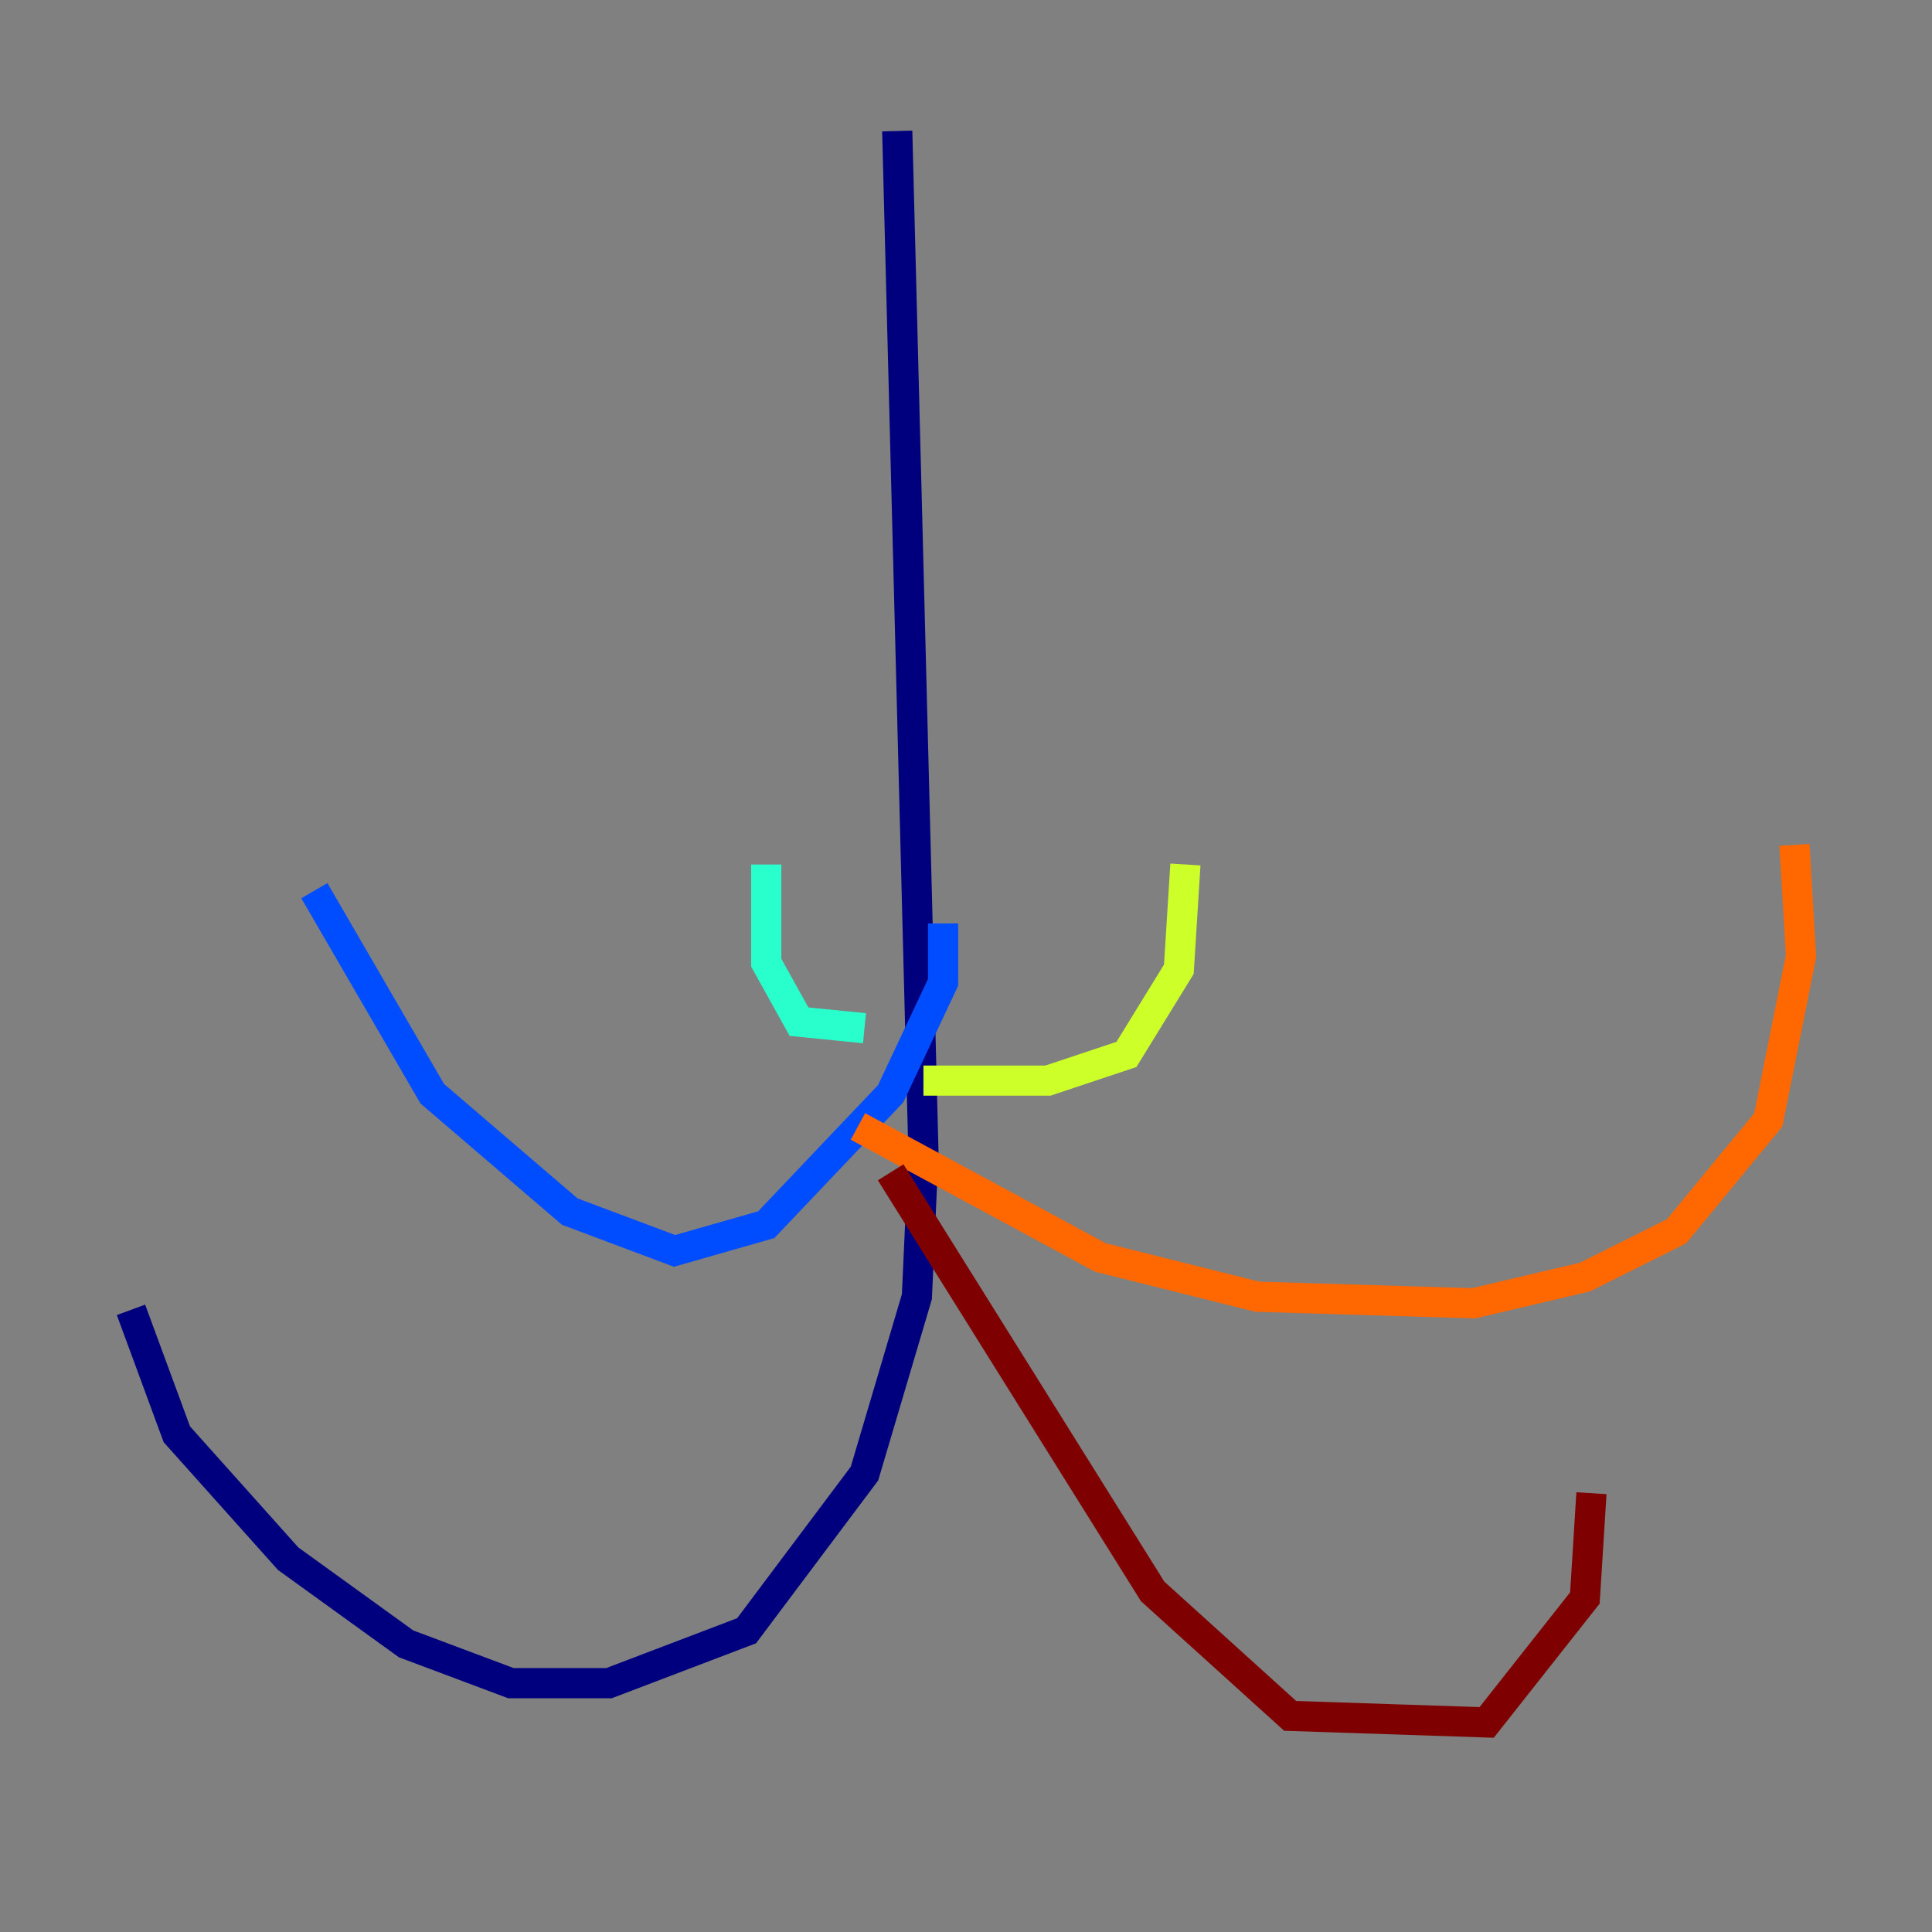 <?xml version="1.0" encoding="utf-8" ?>
<svg baseProfile="tiny" height="128" version="1.2" viewBox="0,0,128,128" width="128" xmlns="http://www.w3.org/2000/svg" xmlns:ev="http://www.w3.org/2001/xml-events" xmlns:xlink="http://www.w3.org/1999/xlink"><rect x="0" y="0" width="128" height="128" fill="#808080" stroke="none"/><defs /><polyline fill="none" points="59.444,8.678 61.18,76.366 60.746,85.912 57.275,97.627 49.464,108.041 40.352,111.512 33.844,111.512 26.902,108.909 19.091,103.268 11.715,95.024 8.678,86.78" stroke="#00007f" stroke-width="2" /><polyline fill="none" points="62.481,61.18 62.481,65.085 59.01,72.461 50.766,81.139 44.691,82.875 37.749,80.271 28.637,72.461 20.827,59.01" stroke="#004cff" stroke-width="2" /><polyline fill="none" points="57.275,68.122 52.936,67.688 50.766,63.783 50.766,57.275" stroke="#29ffcd" stroke-width="2" /><polyline fill="none" points="61.18,71.593 69.424,71.593 74.63,69.858 78.102,64.217 78.536,57.275" stroke="#cdff29" stroke-width="2" /><polyline fill="none" points="56.841,74.63 72.895,83.308 83.308,85.912 97.627,86.346 105.003,84.61 111.078,81.573 117.153,74.197 119.322,63.349 118.888,55.973" stroke="#ff6700" stroke-width="2" /><polyline fill="none" points="59.01,77.668 76.366,105.437 85.478,113.681 98.495,114.115 105.003,105.871 105.437,98.929" stroke="#7f0000" stroke-width="2" /></svg>